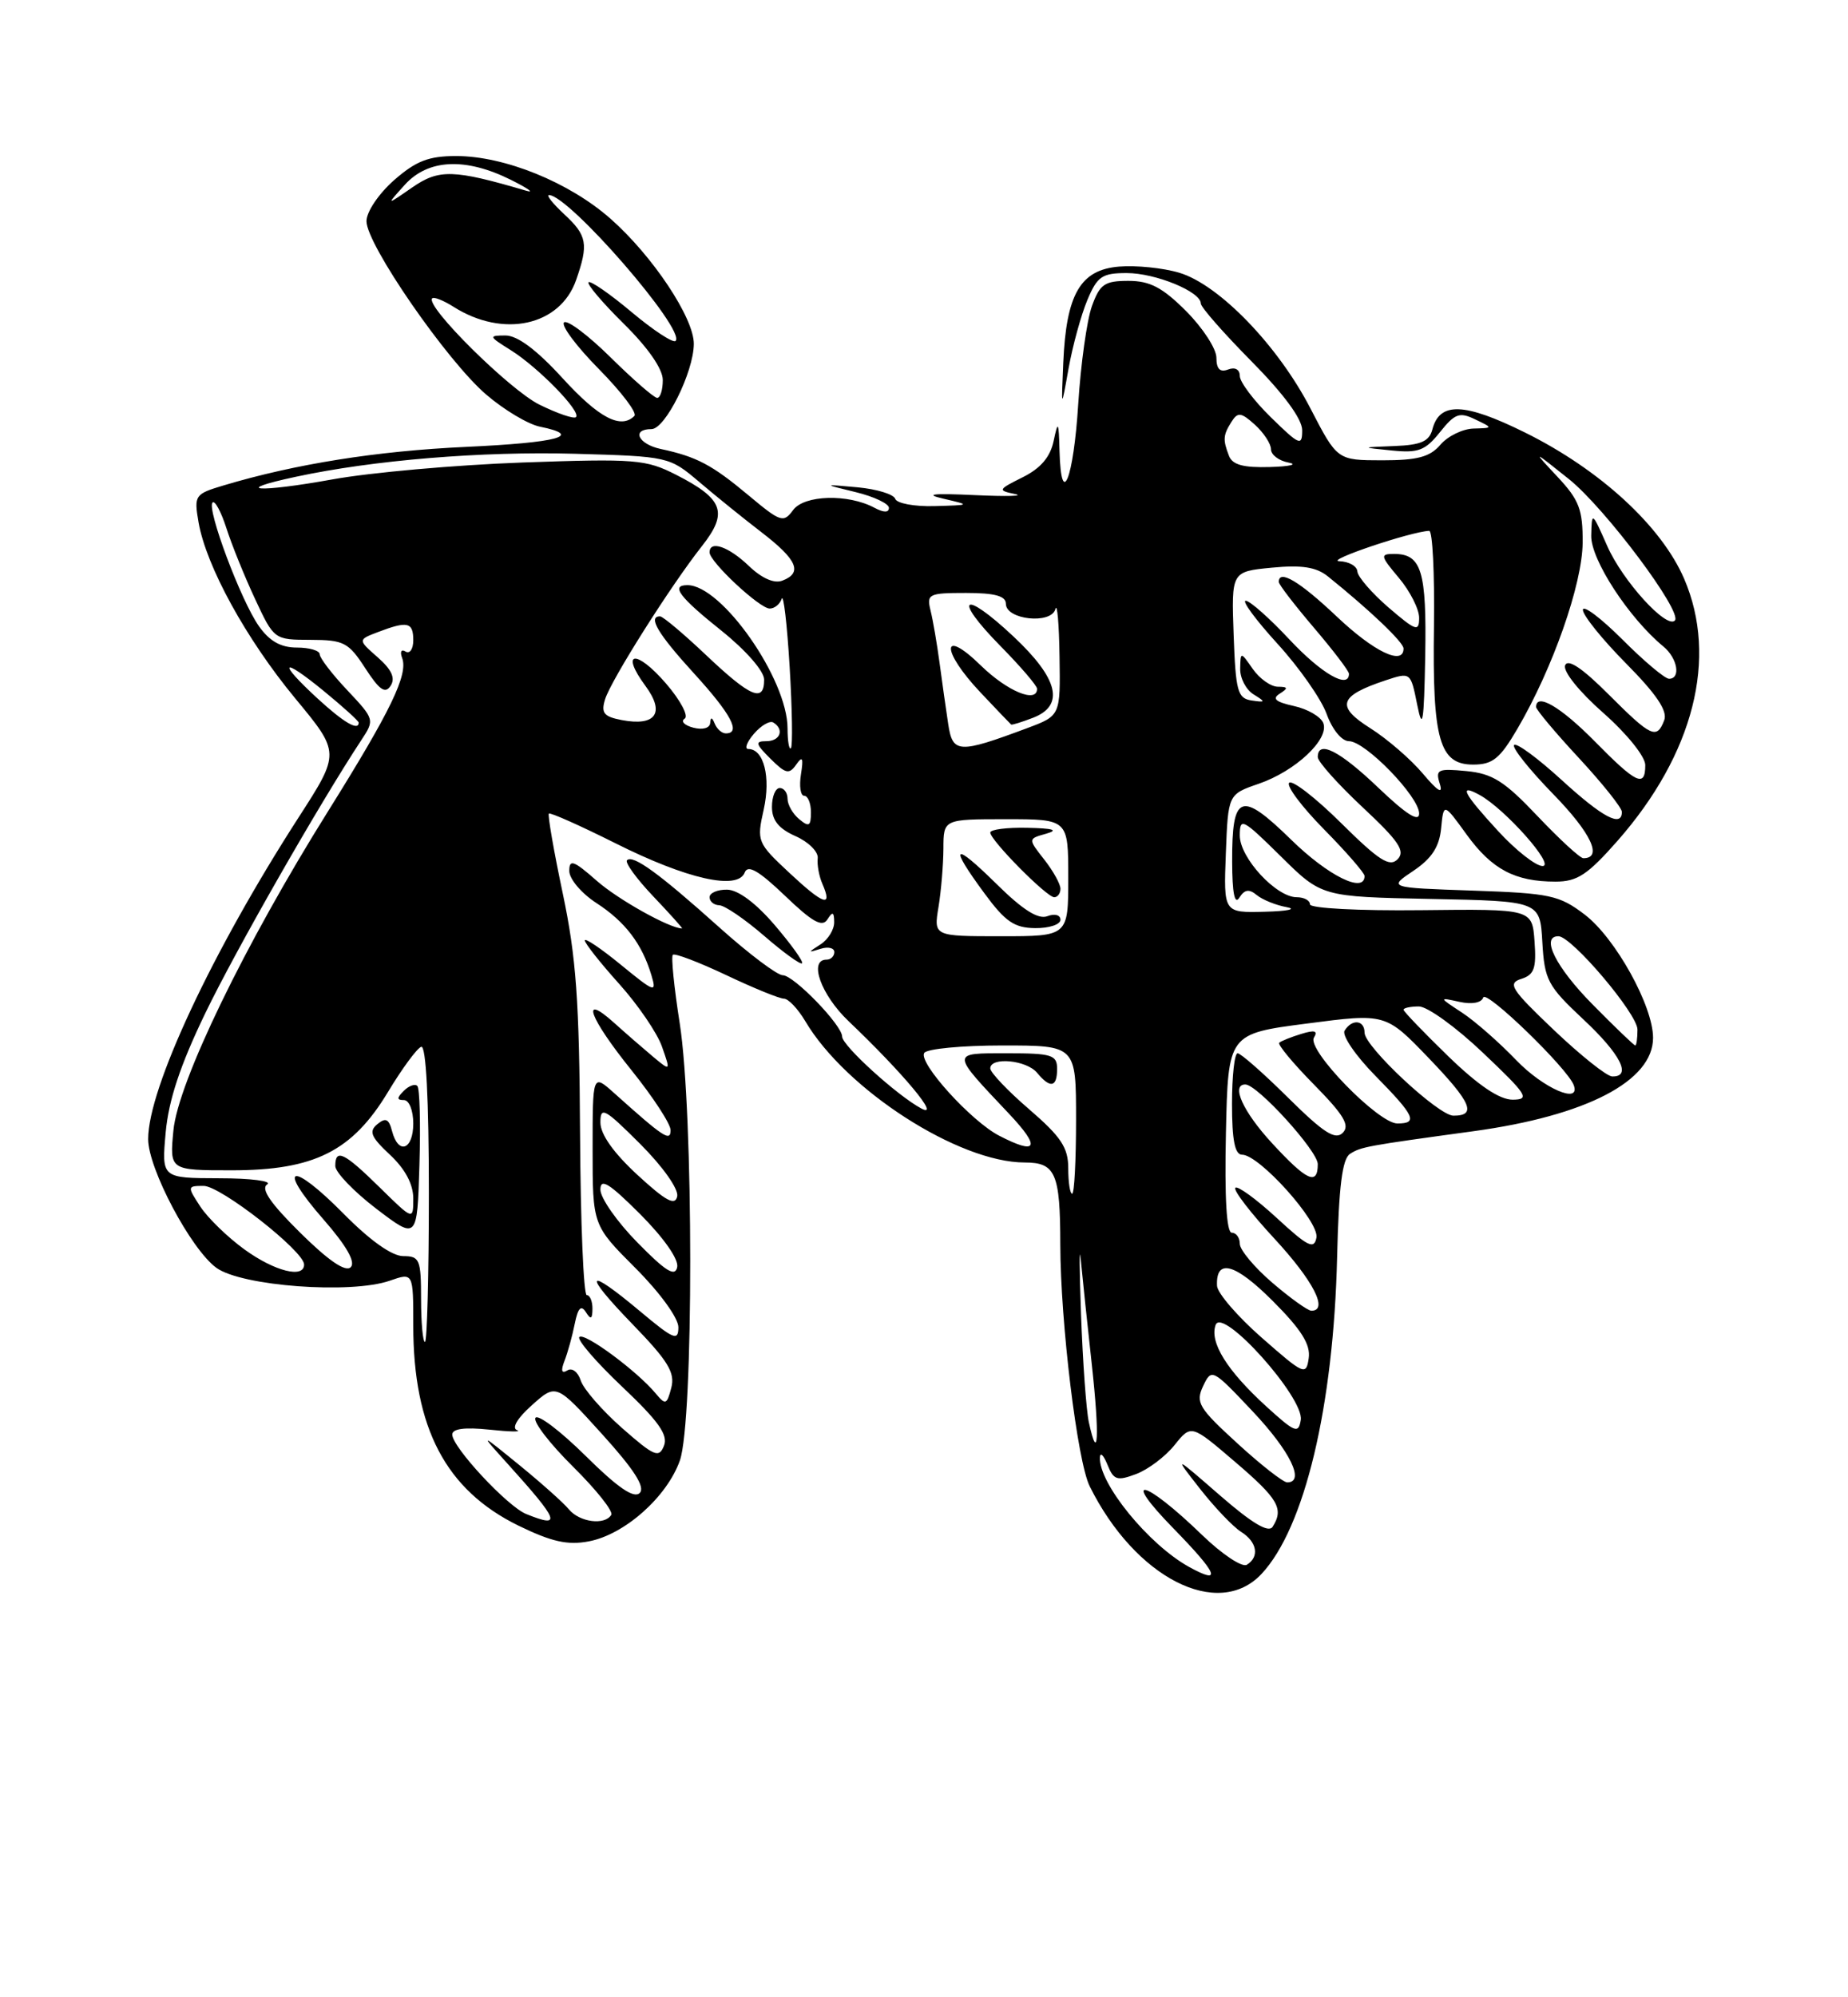 <?xml version="1.0" encoding="UTF-8" standalone="no"?>
<!DOCTYPE svg PUBLIC "-//W3C//DTD SVG 1.1//EN" "http://www.w3.org/Graphics/SVG/1.1/DTD/svg11.dtd" >
<svg xmlns="http://www.w3.org/2000/svg" xmlns:xlink="http://www.w3.org/1999/xlink" version="1.1" viewBox="0 0 237 256">
 <g >
 <path fill="currentColor"
d=" M 161.78 201.74 C 167.31 195.85 171.03 180.28 171.48 161.13 C 171.70 152.03 172.14 148.53 173.14 147.89 C 174.56 146.99 175.20 146.87 188.96 144.99 C 203.45 143.01 212.00 138.56 212.00 133.02 C 212.00 128.93 207.17 120.23 203.24 117.23 C 199.97 114.74 198.80 114.49 188.86 114.15 C 178.03 113.78 178.03 113.78 181.27 111.61 C 183.62 110.03 184.59 108.54 184.82 106.16 C 185.14 102.89 185.14 102.89 188.10 106.98 C 191.33 111.43 194.29 113.00 199.49 113.00 C 202.29 113.00 203.61 112.12 207.46 107.75 C 217.22 96.64 220.35 84.33 215.99 74.19 C 213.08 67.44 205.19 60.19 195.56 55.43 C 187.79 51.59 184.63 51.48 183.70 55.03 C 183.30 56.57 182.24 57.04 178.84 57.17 C 174.50 57.34 174.50 57.34 178.48 57.74 C 181.89 58.09 182.79 57.75 184.67 55.39 C 186.58 53.00 187.17 52.78 189.18 53.75 C 191.50 54.86 191.50 54.86 188.97 54.93 C 187.58 54.97 185.67 55.90 184.73 57.00 C 183.39 58.57 181.79 59.00 177.26 59.00 C 171.50 58.99 171.50 58.99 168.07 52.37 C 163.91 44.31 156.34 36.48 151.24 34.96 C 149.18 34.34 145.70 33.99 143.51 34.17 C 138.55 34.58 136.74 37.70 136.36 46.50 C 136.10 52.50 136.10 52.50 137.04 47.23 C 137.56 44.33 138.64 40.40 139.44 38.48 C 140.72 35.42 141.33 35.00 144.50 35.00 C 148.19 35.00 154.00 37.38 154.00 38.90 C 154.00 39.37 156.93 42.70 160.50 46.31 C 164.65 50.51 167.00 53.70 167.00 55.14 C 167.00 57.22 166.67 57.09 163.00 53.50 C 160.80 51.35 159.00 48.96 159.00 48.19 C 159.00 47.35 158.39 47.02 157.50 47.36 C 156.46 47.76 156.00 47.29 156.00 45.85 C 156.00 44.70 154.25 42.02 152.12 39.88 C 149.08 36.84 147.47 36.00 144.72 36.00 C 141.65 36.00 141.05 36.42 140.03 39.25 C 139.39 41.04 138.60 46.68 138.28 51.78 C 137.68 61.39 136.09 65.38 135.88 57.81 C 135.78 53.99 135.69 53.84 135.13 56.50 C 134.70 58.57 133.47 60.02 131.16 61.17 C 127.97 62.76 127.93 62.86 130.16 63.32 C 131.45 63.59 129.12 63.65 125.00 63.46 C 119.58 63.21 118.47 63.34 121.00 63.92 C 124.50 64.74 124.50 64.74 119.83 64.87 C 117.27 64.94 115.01 64.52 114.81 63.94 C 114.62 63.35 112.44 62.69 109.98 62.46 C 105.50 62.05 105.50 62.05 109.75 63.08 C 112.09 63.65 114.00 64.56 114.00 65.09 C 114.00 65.72 113.34 65.72 112.14 65.08 C 108.76 63.27 103.14 63.43 101.71 65.38 C 100.48 67.06 100.11 66.93 95.95 63.45 C 91.30 59.57 89.33 58.53 84.75 57.55 C 81.84 56.93 80.93 55.00 83.55 55.00 C 85.32 55.00 88.95 47.71 88.98 44.09 C 89.01 40.77 83.69 32.78 78.28 28.02 C 72.99 23.36 64.70 20.00 58.50 20.00 C 54.97 20.00 53.35 20.63 50.53 23.10 C 48.56 24.84 47.00 27.15 47.00 28.35 C 46.99 31.32 57.30 46.24 62.35 50.57 C 64.63 52.53 67.74 54.39 69.25 54.69 C 74.90 55.84 71.63 56.73 59.75 57.28 C 48.35 57.80 37.85 59.47 28.67 62.22 C 24.98 63.32 24.87 63.49 25.46 66.93 C 26.44 72.57 31.56 81.89 37.85 89.50 C 43.64 96.49 43.64 96.49 38.27 104.81 C 27.20 121.98 19.00 139.50 19.00 146.00 C 19.00 149.78 24.48 160.12 27.75 162.50 C 30.98 164.85 45.00 165.89 49.99 164.15 C 53.00 163.10 53.00 163.10 53.00 169.89 C 53.00 183.04 57.18 190.98 66.48 195.54 C 70.73 197.61 72.79 198.08 75.51 197.56 C 80.09 196.70 85.53 191.88 87.19 187.20 C 88.97 182.16 88.96 142.54 87.17 131.15 C 86.45 126.56 86.05 122.61 86.29 122.38 C 86.52 122.14 89.59 123.31 93.11 124.97 C 96.62 126.64 99.97 128.00 100.53 128.00 C 101.10 128.00 102.33 129.30 103.27 130.88 C 108.47 139.68 122.95 149.00 131.42 149.00 C 135.37 149.00 135.97 150.38 135.98 159.50 C 136.00 169.51 138.16 187.31 139.75 190.50 C 145.58 202.25 156.21 207.67 161.78 201.74 Z  M 152.50 200.84 C 147.30 197.97 140.90 190.12 141.06 186.80 C 141.10 186.08 141.53 186.51 142.03 187.74 C 142.82 189.71 143.26 189.85 145.71 188.93 C 147.25 188.35 149.46 186.68 150.63 185.22 C 152.77 182.56 152.77 182.56 158.38 187.36 C 163.94 192.11 164.68 193.38 163.21 195.69 C 162.69 196.51 160.58 195.25 156.48 191.69 C 150.51 186.50 150.51 186.50 153.91 190.84 C 155.78 193.22 158.14 195.69 159.15 196.33 C 161.22 197.62 161.56 199.54 159.90 200.56 C 159.30 200.93 156.71 199.21 154.15 196.73 C 146.75 189.57 143.59 188.84 150.47 195.88 C 156.20 201.75 156.79 203.20 152.50 200.84 Z  M 67.47 194.05 C 65.06 193.07 58.00 185.48 58.00 183.87 C 58.00 183.12 59.60 182.91 62.75 183.24 C 65.36 183.52 66.96 183.55 66.31 183.31 C 65.59 183.04 66.35 181.76 68.22 180.10 C 71.33 177.32 71.33 177.32 77.21 183.81 C 81.34 188.37 82.78 190.62 82.04 191.36 C 81.30 192.10 79.23 190.69 75.11 186.61 C 71.88 183.42 68.98 181.22 68.67 181.73 C 68.35 182.24 70.53 185.06 73.50 188.00 C 76.47 190.94 78.68 193.71 78.39 194.17 C 77.55 195.53 74.34 195.11 72.97 193.47 C 72.28 192.63 69.41 190.07 66.60 187.78 C 61.50 183.63 61.50 183.63 65.05 187.56 C 71.76 194.99 72.11 195.93 67.47 194.05 Z  M 158.68 184.99 C 153.72 180.46 153.30 179.76 154.30 177.65 C 155.38 175.37 155.48 175.42 160.66 180.91 C 165.47 186.01 167.41 190.00 165.08 190.00 C 164.57 190.00 161.69 187.75 158.68 184.99 Z  M 79.77 183.03 C 77.21 180.77 74.83 178.04 74.48 176.95 C 74.13 175.85 73.37 175.27 72.76 175.65 C 72.02 176.10 71.90 175.69 72.40 174.41 C 72.81 173.36 73.40 171.23 73.71 169.67 C 74.12 167.64 74.52 167.22 75.13 168.17 C 75.77 169.19 75.97 169.09 75.98 167.75 C 75.99 166.79 75.66 166.00 75.25 166.00 C 74.84 165.99 74.45 156.66 74.39 145.25 C 74.30 128.31 73.89 122.67 72.18 114.55 C 71.02 109.07 70.22 104.45 70.39 104.28 C 70.56 104.11 74.41 105.82 78.94 108.09 C 88.10 112.68 94.62 114.15 95.51 111.83 C 95.91 110.79 97.30 111.59 100.66 114.80 C 104.18 118.18 105.45 118.89 106.11 117.85 C 106.78 116.79 106.97 116.87 106.98 118.20 C 106.99 119.14 106.21 120.41 105.25 121.03 C 103.58 122.10 103.58 122.13 105.25 121.61 C 106.21 121.31 107.00 121.50 107.00 122.03 C 107.00 122.56 106.55 123.00 106.00 123.00 C 103.67 123.00 105.28 127.50 108.81 130.87 C 115.81 137.53 120.75 143.45 118.16 142.08 C 115.08 140.44 108.00 134.01 108.00 132.86 C 108.00 131.40 101.80 125.00 100.39 125.00 C 99.68 125.00 96.04 122.26 92.30 118.91 C 84.54 111.95 81.17 109.50 80.41 110.26 C 80.12 110.55 81.64 112.64 83.78 114.89 C 85.93 117.15 87.59 119.00 87.47 119.00 C 85.90 119.00 79.28 115.31 76.54 112.90 C 73.55 110.27 73.00 110.08 73.01 111.65 C 73.02 112.67 74.58 114.51 76.48 115.74 C 80.17 118.13 82.33 120.96 83.54 124.99 C 84.24 127.31 83.98 127.22 79.64 123.67 C 77.09 121.58 75.00 120.17 75.00 120.54 C 75.00 120.90 76.98 123.41 79.40 126.10 C 81.82 128.79 84.30 132.42 84.90 134.16 C 86.01 137.32 86.01 137.32 83.75 135.44 C 82.51 134.40 80.26 132.45 78.75 131.09 C 74.35 127.14 75.57 130.45 81.00 137.19 C 83.75 140.61 86.00 144.05 86.00 144.85 C 86.00 146.38 85.13 145.81 78.75 140.09 C 76.00 137.63 76.00 137.63 76.00 147.33 C 76.00 157.04 76.00 157.04 81.50 162.54 C 84.63 165.67 87.00 168.94 87.00 170.11 C 87.00 171.93 86.41 171.69 82.11 168.09 C 75.11 162.23 74.64 163.04 81.14 169.75 C 85.69 174.44 86.60 175.94 86.09 177.88 C 85.52 180.06 85.35 180.12 84.08 178.59 C 81.70 175.73 74.94 170.73 74.30 171.37 C 73.97 171.70 76.44 174.57 79.79 177.74 C 84.46 182.16 85.71 183.92 85.15 185.31 C 84.51 186.92 83.90 186.66 79.77 183.03 Z  M 99.36 118.58 C 96.95 115.76 94.66 114.05 93.25 114.03 C 92.01 114.01 91.00 114.45 91.00 115.00 C 91.00 115.55 91.56 116.01 92.25 116.03 C 92.94 116.05 95.52 117.81 98.00 119.95 C 100.47 122.09 102.66 123.67 102.86 123.47 C 103.07 123.27 101.49 121.07 99.36 118.58 Z  M 139.64 182.29 C 139.31 180.76 138.86 174.55 138.64 168.50 C 138.42 162.45 138.40 159.30 138.61 161.50 C 138.82 163.70 139.45 169.73 140.02 174.89 C 141.03 184.10 140.84 187.82 139.64 182.29 Z  M 162.39 180.26 C 157.34 175.65 155.10 172.04 155.90 169.82 C 156.75 167.43 167.27 179.16 166.82 182.00 C 166.53 183.80 166.08 183.62 162.39 180.26 Z  M 161.83 171.47 C 158.71 168.74 156.13 165.74 156.08 164.81 C 155.91 161.24 158.38 161.91 163.20 166.72 C 166.89 170.41 168.09 172.32 167.84 174.07 C 167.52 176.34 167.24 176.22 161.83 171.47 Z  M 54.00 166.50 C 54.00 161.44 53.82 161.00 51.72 161.00 C 50.27 161.00 47.44 158.99 44.05 155.55 C 37.33 148.75 35.37 149.31 41.47 156.28 C 44.45 159.69 45.63 161.77 44.98 162.42 C 44.32 163.08 42.13 161.59 38.51 158.01 C 34.68 154.23 33.40 152.36 34.27 151.81 C 34.94 151.38 32.18 151.02 28.11 151.02 C 20.72 151.00 20.72 151.00 21.25 145.13 C 21.63 140.99 23.12 136.51 26.32 129.88 C 30.24 121.76 40.95 103.04 46.34 94.86 C 48.06 92.26 48.04 92.19 44.54 88.47 C 42.59 86.41 41.00 84.33 41.00 83.86 C 41.00 83.39 39.68 83.00 38.07 83.00 C 36.01 83.00 34.56 82.18 33.20 80.25 C 30.90 77.00 26.48 65.19 27.26 64.41 C 27.56 64.11 28.35 65.58 29.03 67.68 C 29.70 69.78 31.35 73.86 32.70 76.75 C 35.14 81.98 35.16 82.00 39.82 82.01 C 44.10 82.02 44.70 82.34 46.85 85.66 C 48.67 88.46 49.41 88.97 50.10 87.89 C 50.73 86.92 50.23 85.82 48.44 84.25 C 45.88 82.00 45.88 82.00 48.51 81.00 C 52.27 79.57 53.00 79.74 53.00 82.06 C 53.00 83.19 52.56 83.84 52.01 83.51 C 51.46 83.17 51.27 83.53 51.57 84.33 C 52.38 86.44 50.11 91.12 42.06 104.00 C 31.40 121.02 22.83 138.71 22.24 144.89 C 21.75 150.00 21.75 150.00 29.72 150.00 C 40.31 150.00 45.18 147.56 49.77 139.94 C 51.57 136.95 53.49 134.35 54.02 134.17 C 54.64 133.96 55.00 140.94 55.00 152.92 C 55.00 163.41 54.77 172.00 54.50 172.00 C 54.23 172.00 54.00 169.53 54.00 166.50 Z  M 53.52 139.19 C 53.22 138.88 52.43 139.17 51.78 139.82 C 50.87 140.73 50.88 141.00 51.80 141.00 C 52.47 141.00 53.00 142.33 53.00 144.00 C 53.00 147.38 51.09 148.07 50.28 144.98 C 49.87 143.40 49.46 143.21 48.39 144.09 C 47.27 145.02 47.57 145.73 50.01 148.01 C 51.96 149.83 53.00 151.78 53.00 153.61 C 53.00 156.42 53.00 156.42 48.71 152.21 C 44.12 147.70 43.00 147.16 43.00 149.45 C 43.00 150.25 45.36 152.71 48.25 154.92 C 53.50 158.92 53.50 158.92 53.79 149.33 C 53.95 144.06 53.83 139.49 53.52 139.19 Z  M 163.18 164.42 C 160.88 162.45 159.00 160.20 159.00 159.42 C 159.00 158.64 158.54 158.00 157.97 158.00 C 157.30 158.00 157.04 153.51 157.22 145.25 C 157.50 132.50 157.50 132.50 167.61 131.19 C 177.71 129.87 177.71 129.87 183.27 135.66 C 188.70 141.31 189.42 143.00 186.40 143.00 C 184.48 143.00 175.00 134.15 175.00 132.36 C 175.00 130.73 173.39 130.56 172.44 132.10 C 172.07 132.70 173.84 135.30 176.38 137.88 C 181.44 143.02 181.90 144.00 179.21 144.00 C 176.76 144.00 167.55 134.53 168.51 132.99 C 169.05 132.11 168.60 131.99 166.88 132.52 C 165.57 132.92 164.30 133.43 164.06 133.65 C 163.82 133.87 165.82 136.28 168.52 139.02 C 172.36 142.92 173.15 144.25 172.20 145.20 C 171.24 146.16 169.74 145.19 165.21 140.71 C 162.04 137.57 159.12 135.00 158.72 135.00 C 158.32 135.00 158.00 137.93 158.00 141.50 C 158.00 146.15 158.37 148.00 159.29 148.00 C 161.50 148.00 169.22 156.60 168.83 158.63 C 168.53 160.19 167.73 159.79 163.72 156.09 C 161.10 153.68 158.72 151.95 158.43 152.24 C 158.13 152.53 160.39 155.47 163.45 158.77 C 168.44 164.17 170.41 168.00 168.18 168.00 C 167.73 168.00 165.48 166.39 163.18 164.42 Z  M 81.75 159.26 C 79.14 156.61 77.00 153.55 77.00 152.48 C 77.00 150.95 78.11 151.64 82.10 155.62 C 85.12 158.65 87.06 161.41 86.85 162.41 C 86.58 163.70 85.39 162.97 81.75 159.26 Z  M 31.36 160.15 C 29.19 158.58 26.64 156.10 25.69 154.65 C 24.00 152.07 24.01 152.00 26.12 152.00 C 28.30 152.00 39.00 160.37 39.00 162.08 C 39.00 163.90 35.23 162.95 31.36 160.15 Z  M 81.75 150.59 C 78.68 147.76 77.00 145.39 77.00 143.87 C 77.00 141.77 77.53 142.06 82.10 146.62 C 85.02 149.54 87.05 152.42 86.85 153.34 C 86.58 154.59 85.39 153.94 81.75 150.59 Z  M 137.00 149.75 C 137.00 147.09 136.09 145.72 132.00 142.19 C 129.25 139.83 127.00 137.46 127.00 136.94 C 127.00 135.43 131.64 135.86 133.00 137.50 C 134.70 139.55 135.57 139.38 135.57 137.00 C 135.57 135.21 134.90 135.00 129.16 135.00 C 121.89 135.00 121.88 134.79 129.40 142.75 C 133.51 147.10 133.05 148.11 128.13 145.56 C 124.55 143.71 117.75 136.21 118.53 134.96 C 118.85 134.43 123.37 134.00 128.56 134.00 C 138.00 134.00 138.00 134.00 138.00 143.50 C 138.00 148.72 137.78 153.00 137.50 153.00 C 137.22 153.00 137.00 151.54 137.00 149.75 Z  M 163.13 146.52 C 159.41 142.49 157.83 139.00 159.71 139.00 C 161.25 139.00 169.00 147.52 169.00 149.21 C 169.00 152.01 167.59 151.36 163.13 146.52 Z  M 185.75 135.40 C 182.59 132.33 180.00 129.64 180.00 129.42 C 180.00 129.19 180.89 129.00 181.97 129.00 C 183.06 129.00 186.77 131.68 190.22 134.97 C 195.87 140.33 196.25 140.93 194.00 140.95 C 192.31 140.95 189.64 139.16 185.75 135.40 Z  M 194.45 135.88 C 192.28 133.62 189.15 130.87 187.50 129.79 C 184.50 127.82 184.50 127.82 187.17 128.41 C 188.77 128.76 189.99 128.54 190.22 127.85 C 190.57 126.80 201.05 136.95 201.83 139.09 C 202.75 141.60 197.93 139.50 194.45 135.88 Z  M 199.28 132.02 C 193.79 126.80 193.30 126.04 195.09 125.47 C 196.76 124.94 197.05 124.12 196.80 120.67 C 196.50 116.50 196.50 116.50 182.25 116.66 C 174.24 116.75 168.00 116.42 168.00 115.91 C 168.00 115.41 167.24 115.00 166.30 115.00 C 163.67 115.00 159.00 109.95 159.00 107.10 C 159.00 104.73 159.33 104.90 164.25 109.75 C 169.50 114.94 169.50 114.94 183.50 115.22 C 197.50 115.50 197.50 115.50 197.80 120.76 C 198.08 125.62 198.48 126.37 203.05 130.65 C 207.85 135.13 209.32 138.04 206.75 137.97 C 206.06 137.95 202.70 135.27 199.28 132.02 Z  M 204.22 128.72 C 199.53 123.97 197.54 120.00 199.86 120.00 C 201.56 120.00 210.00 129.95 210.00 131.96 C 210.00 133.08 209.87 134.00 209.72 134.00 C 209.56 134.00 207.08 131.62 204.22 128.72 Z  M 120.36 116.25 C 120.70 114.19 120.98 110.81 120.99 108.75 C 121.00 105.00 121.00 105.00 129.00 105.00 C 137.00 105.00 137.00 105.00 137.00 112.50 C 137.00 120.00 137.00 120.00 128.37 120.00 C 119.74 120.00 119.74 120.00 120.36 116.25 Z  M 136.00 117.89 C 136.00 117.27 135.27 117.07 134.32 117.43 C 133.16 117.88 131.17 116.63 127.82 113.32 C 122.22 107.81 121.64 108.24 126.25 114.50 C 128.92 118.13 130.08 118.93 132.75 118.96 C 134.54 118.98 136.00 118.50 136.00 117.89 Z  M 136.00 113.91 C 136.00 113.31 135.06 111.62 133.91 110.16 C 131.83 107.51 131.83 107.51 134.16 106.86 C 135.81 106.39 135.09 106.17 131.75 106.10 C 129.14 106.04 127.00 106.32 127.00 106.71 C 127.00 107.69 134.23 115.00 135.20 115.00 C 135.64 115.00 136.00 114.51 136.00 113.91 Z  M 157.21 109.40 C 157.50 101.81 157.50 101.81 161.42 100.46 C 166.14 98.84 170.50 94.75 169.71 92.68 C 169.39 91.86 167.69 90.87 165.93 90.49 C 163.59 89.97 163.10 89.55 164.12 88.91 C 165.24 88.20 165.19 88.03 163.87 88.02 C 162.98 88.01 161.54 86.99 160.67 85.75 C 159.10 83.50 159.10 83.50 159.05 85.70 C 159.02 86.91 159.79 88.39 160.75 88.99 C 162.35 89.98 162.33 90.05 160.50 89.78 C 158.72 89.51 158.47 88.60 158.21 81.37 C 157.92 73.26 157.92 73.26 163.11 72.76 C 166.95 72.39 168.81 72.68 170.30 73.88 C 175.66 78.19 180.00 82.32 180.00 83.12 C 180.00 85.36 176.22 83.56 171.41 79.00 C 166.66 74.51 164.00 72.93 164.00 74.59 C 164.00 74.92 166.03 77.55 168.50 80.45 C 170.97 83.35 173.00 86.00 173.00 86.36 C 173.00 88.38 169.48 86.35 165.40 82.00 C 162.83 79.25 160.29 77.00 159.76 77.00 C 159.23 77.00 161.07 79.48 163.84 82.52 C 166.61 85.55 169.45 89.60 170.14 91.52 C 170.86 93.51 172.08 95.00 173.00 95.00 C 175.10 95.00 182.00 102.11 182.00 104.27 C 182.00 105.43 180.37 104.40 176.78 100.98 C 171.79 96.21 169.00 94.80 169.00 97.04 C 169.00 97.62 171.59 100.51 174.75 103.47 C 179.40 107.81 180.26 109.09 179.24 110.13 C 178.22 111.18 176.85 110.30 172.02 105.52 C 168.74 102.27 165.73 99.94 165.33 100.33 C 164.94 100.73 166.95 103.41 169.81 106.31 C 172.66 109.20 175.00 111.89 175.00 112.28 C 175.00 114.57 170.35 112.28 165.60 107.64 C 159.11 101.30 157.99 101.72 158.02 110.45 C 158.03 114.47 158.34 116.02 158.94 115.06 C 159.61 114.00 160.19 113.91 161.17 114.72 C 161.90 115.32 163.62 116.02 165.00 116.27 C 166.38 116.52 165.12 116.79 162.21 116.86 C 156.92 117.00 156.92 117.00 157.21 109.40 Z  M 101.25 111.89 C 97.11 108.03 97.03 107.83 97.94 103.78 C 98.87 99.61 97.96 96.00 95.97 96.00 C 95.45 96.00 95.77 95.12 96.69 94.05 C 97.61 92.98 98.73 92.33 99.18 92.61 C 100.62 93.50 100.06 95.00 98.28 95.00 C 96.81 95.00 96.88 95.33 98.81 97.25 C 100.76 99.19 101.21 99.29 102.11 98.00 C 102.92 96.84 103.06 97.12 102.72 99.25 C 102.48 100.76 102.66 102.00 103.14 102.00 C 103.61 102.00 104.00 102.96 104.00 104.12 C 104.00 105.90 103.75 106.04 102.50 105.00 C 101.67 104.32 101.00 103.14 101.00 102.38 C 101.00 101.62 100.55 101.00 100.00 101.00 C 99.45 101.00 99.00 102.09 99.00 103.42 C 99.00 105.14 99.86 106.21 102.02 107.17 C 103.68 107.90 104.96 109.17 104.87 110.00 C 104.77 110.83 105.04 112.31 105.47 113.29 C 106.81 116.37 105.64 115.99 101.25 111.89 Z  M 192.13 106.52 C 187.67 101.68 187.00 100.38 189.75 101.89 C 193.01 103.67 199.51 111.00 197.83 111.00 C 196.96 111.00 194.40 108.99 192.13 106.52 Z  M 197.19 104.61 C 192.95 100.13 191.41 99.15 188.05 98.83 C 184.37 98.48 184.07 98.63 184.65 100.47 C 185.09 101.85 184.39 101.43 182.48 99.16 C 180.93 97.32 177.89 94.69 175.71 93.32 C 171.28 90.52 171.71 89.19 177.70 87.20 C 180.91 86.14 180.91 86.14 181.75 90.32 C 182.44 93.77 182.62 92.68 182.78 84.08 C 182.97 73.19 182.31 71.00 178.79 71.00 C 176.97 71.00 177.01 71.23 179.41 74.08 C 180.83 75.77 182.00 78.07 182.00 79.19 C 182.00 81.02 181.59 80.88 178.08 77.87 C 175.93 76.01 174.13 73.94 174.08 73.25 C 174.04 72.56 172.99 71.97 171.75 71.93 C 169.87 71.87 180.91 68.14 183.29 68.04 C 183.72 68.02 183.99 73.51 183.90 80.25 C 183.69 94.81 184.59 98.00 188.93 98.00 C 191.42 98.00 192.36 97.24 194.58 93.45 C 199.14 85.68 202.93 74.87 202.97 69.55 C 202.99 65.31 202.53 64.09 199.75 61.12 C 196.50 57.65 196.50 57.65 201.20 61.40 C 205.85 65.12 215.86 78.48 214.79 79.54 C 213.71 80.63 208.09 74.44 206.13 70.00 C 204.16 65.54 204.14 65.53 204.07 68.66 C 204.00 71.71 208.90 79.22 213.33 82.87 C 215.14 84.36 215.59 87.00 214.05 87.00 C 213.52 87.00 210.82 84.73 208.05 81.95 C 205.27 79.18 203.00 77.48 203.00 78.17 C 203.00 78.87 205.49 81.96 208.54 85.04 C 212.45 88.99 213.89 91.13 213.43 92.32 C 212.47 94.81 211.77 94.48 206.26 88.97 C 202.90 85.61 201.06 84.39 200.72 85.28 C 200.43 86.04 202.51 88.64 205.61 91.37 C 208.64 94.04 211.00 96.97 211.00 98.06 C 211.00 100.99 209.88 100.47 204.50 95.00 C 200.16 90.60 197.00 88.75 197.00 90.62 C 197.00 90.96 199.47 93.91 202.50 97.17 C 205.53 100.44 208.00 103.54 208.00 104.06 C 208.00 106.09 205.55 104.79 200.26 99.96 C 197.23 97.19 194.49 95.17 194.18 95.49 C 193.87 95.80 196.12 98.63 199.19 101.78 C 204.06 106.77 205.58 110.00 203.06 110.00 C 202.64 110.00 200.00 107.57 197.19 104.61 Z  M 101.00 93.36 C 101.00 87.06 92.57 75.00 88.16 75.00 C 85.97 75.00 87.10 76.51 92.55 80.86 C 95.68 83.37 98.00 86.03 98.00 87.11 C 98.00 90.10 96.27 89.37 90.59 84.00 C 87.69 81.25 85.01 79.00 84.65 79.00 C 83.04 79.00 84.37 81.24 89.00 86.31 C 93.77 91.53 95.08 94.00 93.08 94.00 C 92.58 94.00 91.94 93.44 91.66 92.75 C 91.32 91.91 91.13 91.88 91.08 92.66 C 91.03 93.33 90.12 93.58 88.92 93.27 C 87.77 92.97 87.27 92.45 87.81 92.11 C 88.34 91.78 87.26 89.74 85.39 87.58 C 81.58 83.18 79.48 83.45 82.78 87.92 C 85.33 91.37 84.10 93.13 79.72 92.29 C 77.43 91.85 77.06 91.38 77.60 89.63 C 78.37 87.15 85.99 75.10 90.04 69.97 C 93.41 65.69 92.78 63.95 86.72 60.86 C 82.83 58.88 81.50 58.77 67.03 59.28 C 58.49 59.59 47.50 60.56 42.61 61.45 C 33.08 63.17 29.52 62.91 37.94 61.11 C 47.89 58.97 61.79 57.83 73.72 58.16 C 85.73 58.50 85.85 58.53 89.66 61.76 C 91.77 63.56 95.39 66.48 97.71 68.26 C 102.25 71.75 102.96 73.42 100.34 74.42 C 99.29 74.83 97.70 74.13 96.03 72.53 C 93.44 70.05 91.00 69.21 91.00 70.80 C 91.00 72.01 97.42 78.00 98.71 78.00 C 99.33 78.00 100.02 77.44 100.25 76.75 C 100.48 76.06 100.94 79.99 101.27 85.48 C 101.60 90.97 101.67 95.66 101.43 95.90 C 101.20 96.14 101.00 95.00 101.00 93.36 Z  M 121.61 92.84 C 121.33 91.00 120.83 87.47 120.50 85.00 C 120.17 82.53 119.65 79.49 119.34 78.25 C 118.82 76.14 119.09 76.00 123.89 76.00 C 127.58 76.00 129.00 76.39 129.00 77.39 C 129.00 79.44 134.81 80.06 135.35 78.07 C 135.58 77.21 135.82 79.93 135.88 84.11 C 136.00 91.73 136.00 91.73 131.75 93.32 C 122.94 96.61 122.18 96.57 121.61 92.84 Z  M 132.43 92.02 C 136.59 90.44 135.77 87.00 129.93 81.54 C 123.45 75.47 122.11 76.51 128.31 82.81 C 130.89 85.43 133.00 87.89 133.00 88.28 C 133.00 90.19 129.19 88.61 125.79 85.30 C 120.70 80.33 120.66 83.38 125.75 88.76 C 127.81 90.95 129.58 92.79 129.68 92.87 C 129.79 92.94 131.02 92.56 132.43 92.02 Z  M 40.75 89.55 C 35.54 84.76 36.05 84.09 41.50 88.55 C 43.98 90.58 46.00 92.41 46.00 92.62 C 46.00 93.73 44.09 92.62 40.75 89.55 Z  M 157.61 58.42 C 156.81 56.34 156.85 55.78 157.95 54.04 C 158.74 52.79 159.18 52.85 160.94 54.44 C 162.07 55.47 163.00 56.88 163.00 57.59 C 163.00 58.29 164.01 59.06 165.25 59.29 C 166.49 59.53 165.41 59.79 162.86 59.86 C 159.46 59.96 158.05 59.58 157.61 58.42 Z  M 69.17 51.86 C 65.34 49.96 54.47 39.19 55.43 38.24 C 55.65 38.02 56.88 38.51 58.16 39.32 C 64.54 43.37 71.84 41.77 73.89 35.88 C 75.50 31.27 75.30 30.18 72.35 27.45 C 70.90 26.10 70.02 25.00 70.40 25.00 C 72.97 25.00 88.01 42.32 86.64 43.70 C 86.33 44.00 83.79 42.34 81.00 40.00 C 78.21 37.66 75.72 35.94 75.48 36.18 C 75.24 36.42 77.29 38.83 80.02 41.52 C 83.11 44.57 85.00 47.29 85.00 48.71 C 85.00 49.97 84.68 51.00 84.28 51.00 C 83.89 51.00 81.20 48.66 78.31 45.81 C 75.41 42.95 72.73 40.94 72.33 41.33 C 71.94 41.73 73.96 44.43 76.83 47.33 C 79.70 50.24 81.74 52.93 81.36 53.31 C 79.62 55.05 76.82 53.58 72.17 48.50 C 68.84 44.85 66.37 43.00 64.82 43.00 C 62.63 43.01 62.67 43.11 65.50 44.88 C 69.01 47.07 74.57 52.76 73.87 53.46 C 73.61 53.73 71.49 53.00 69.17 51.86 Z  M 51.92 23.68 C 54.91 20.38 59.70 20.16 65.50 23.04 C 67.70 24.14 68.60 24.77 67.50 24.45 C 58.15 21.70 56.30 21.65 52.86 24.03 C 49.50 26.36 49.50 26.36 51.92 23.68 Z "/>
</g>
</svg>
